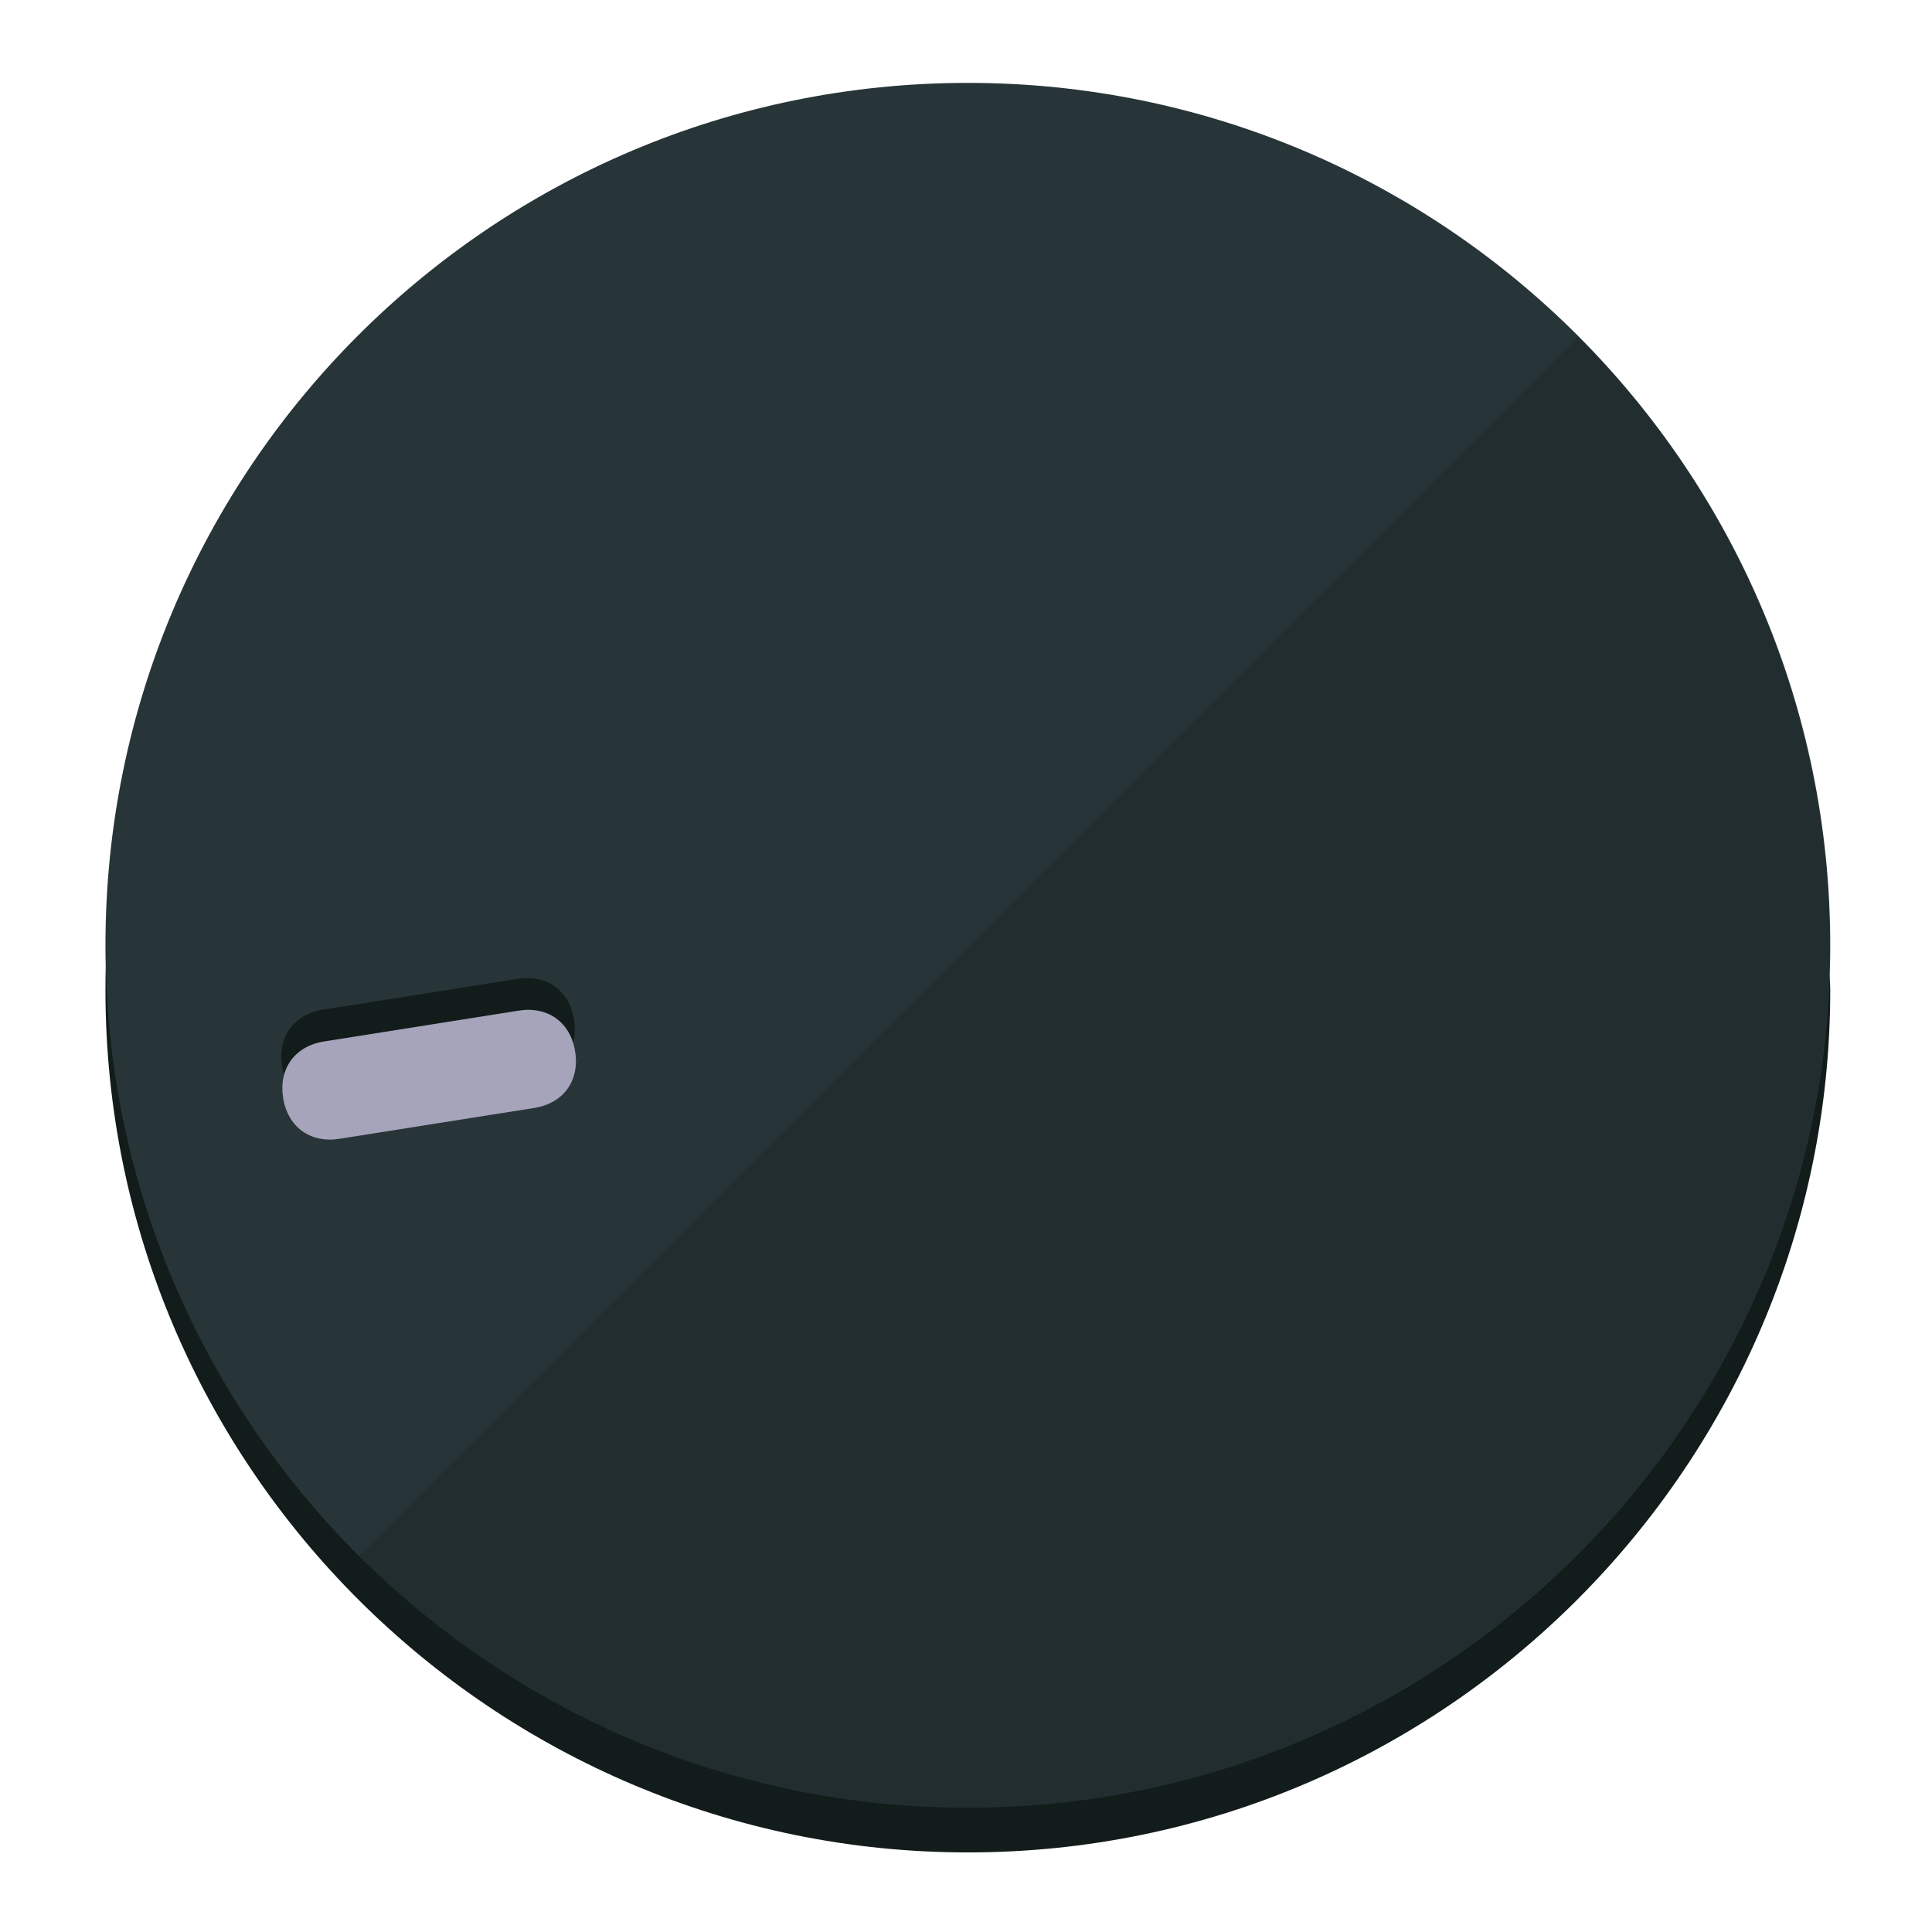 <?xml version="1.0" encoding="UTF-8" standalone="no"?>
<svg width="120" height="120" viewBox="0 0 120 120" fill="none" xmlns="http://www.w3.org/2000/svg">
<path d="M60.115 107.711C88.275 107.711 111.538 85.673 113.374 58.125C113.374 59.349 113.68 60.268 113.68 61.492C113.68 90.876 89.805 115.057 60.115 115.057C30.731 115.057 6.55 91.182 6.55 61.492C6.55 60.268 6.55 59.349 6.856 58.125C8.692 85.673 31.955 107.711 60.115 107.711Z" fill="#121C1B"/>
<path d="M60.115 112.279C89.698 112.279 113.68 88.297 113.68 58.714C113.68 29.13 89.698 5.148 60.115 5.148C30.532 5.148 6.55 29.13 6.55 58.714C6.55 88.297 30.532 112.279 60.115 112.279Z" fill="#283538"/>
<path d="M98.006 20.92C118.853 41.767 118.853 75.797 98.006 96.645C77.159 117.492 43.129 117.492 22.281 96.645" fill="black" fill-opacity="0.154"/>
<path d="M33.114 66.843C34.928 66.556 35.945 65.155 35.658 63.341C35.371 61.527 33.97 60.51 32.156 60.797L20.063 62.712C18.249 62.999 17.232 64.4 17.519 66.214C17.806 68.028 19.207 69.046 21.021 68.758L33.114 66.843Z" fill="#121C1B"/>
<path d="M33.18 68.818C34.994 68.531 36.012 67.13 35.724 65.316C35.437 63.502 34.036 62.484 32.222 62.771L20.13 64.687C18.316 64.974 17.298 66.375 17.585 68.189C17.872 70.003 19.273 71.02 21.087 70.733L33.18 68.818Z" fill="#A6A4BB"/>
</svg>
